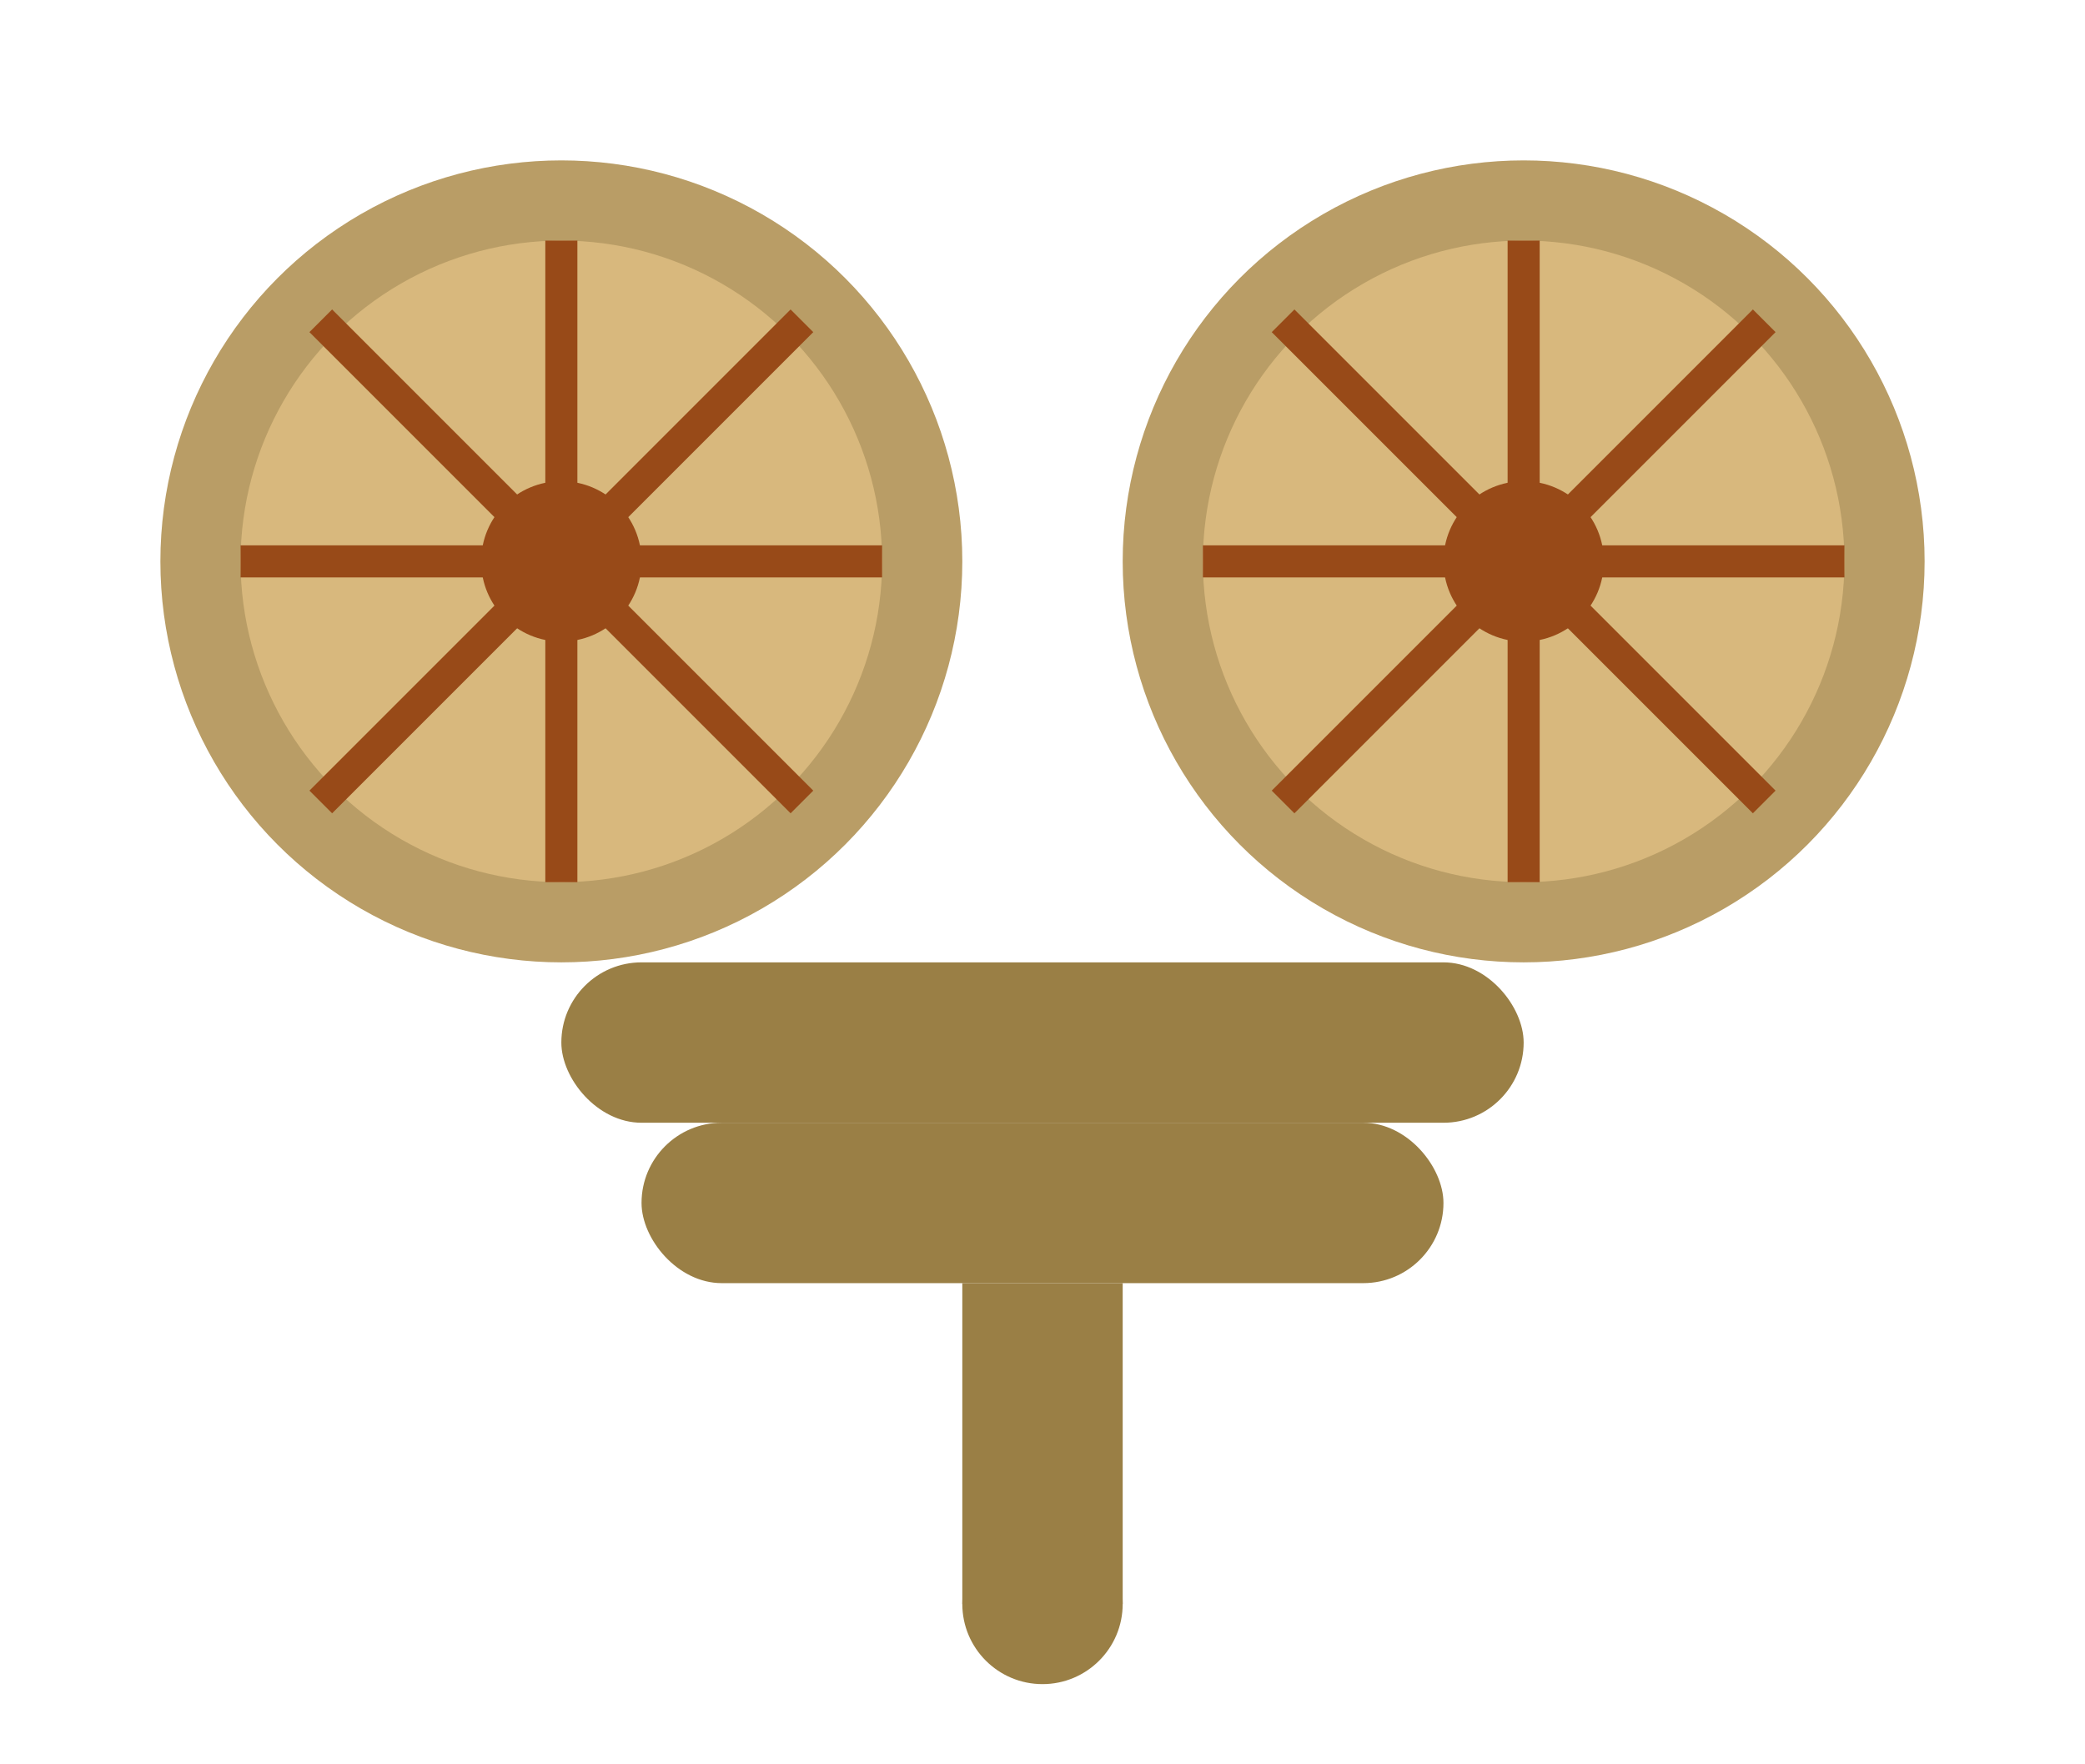 <?xml version="1.0" encoding="UTF-8" standalone="no"?>
<svg xmlns="http://www.w3.org/2000/svg" width="130" height="110" viewBox="0 0 130 110">
  <!-- Left Sprinkler Head -->
  <circle cx="35" cy="35" r="25" fill="#b99d66" />
  <circle cx="35" cy="35" r="20" fill="#d8b87d" />

  <path d="M35,15 L35,55" stroke="#984a18" stroke-width="2" fill="none" />
  <path d="M15,35 L55,35" stroke="#984a18" stroke-width="2" fill="none" />
  <path d="M20,20 L50,50" stroke="#984a18" stroke-width="2" fill="none" />
  <path d="M20,50 L50,20" stroke="#984a18" stroke-width="2" fill="none" />

  <circle cx="35" cy="35" r="5" fill="#984a18" />

  <!-- Right Sprinkler Head -->
  <circle cx="95" cy="35" r="25" fill="#b99d66" />
  <circle cx="95" cy="35" r="20" fill="#d8b87d" />

  <path d="M95,15 L95,55" stroke="#984a18" stroke-width="2" fill="none" />
  <path d="M75,35 L115,35" stroke="#984a18" stroke-width="2" fill="none" />
  <path d="M80,20 L110,50" stroke="#984a18" stroke-width="2" fill="none" />
  <path d="M80,50 L110,20" stroke="#984a18" stroke-width="2" fill="none" />

  <circle cx="95" cy="35" r="5" fill="#984a18" />

  <!-- Pipe Connection -->
  <rect x="35" y="60" width="60" height="10" rx="5" ry="5" fill="#9a7f45" />
  <rect x="40" y="70" width="50" height="10" rx="5" ry="5" fill="#9a7f45" />
  <rect x="60" y="80" width="10" height="20" fill="#9a7f45" />
  <circle cx="65" cy="100" r="5" fill="#9a7f45" />
</svg>
